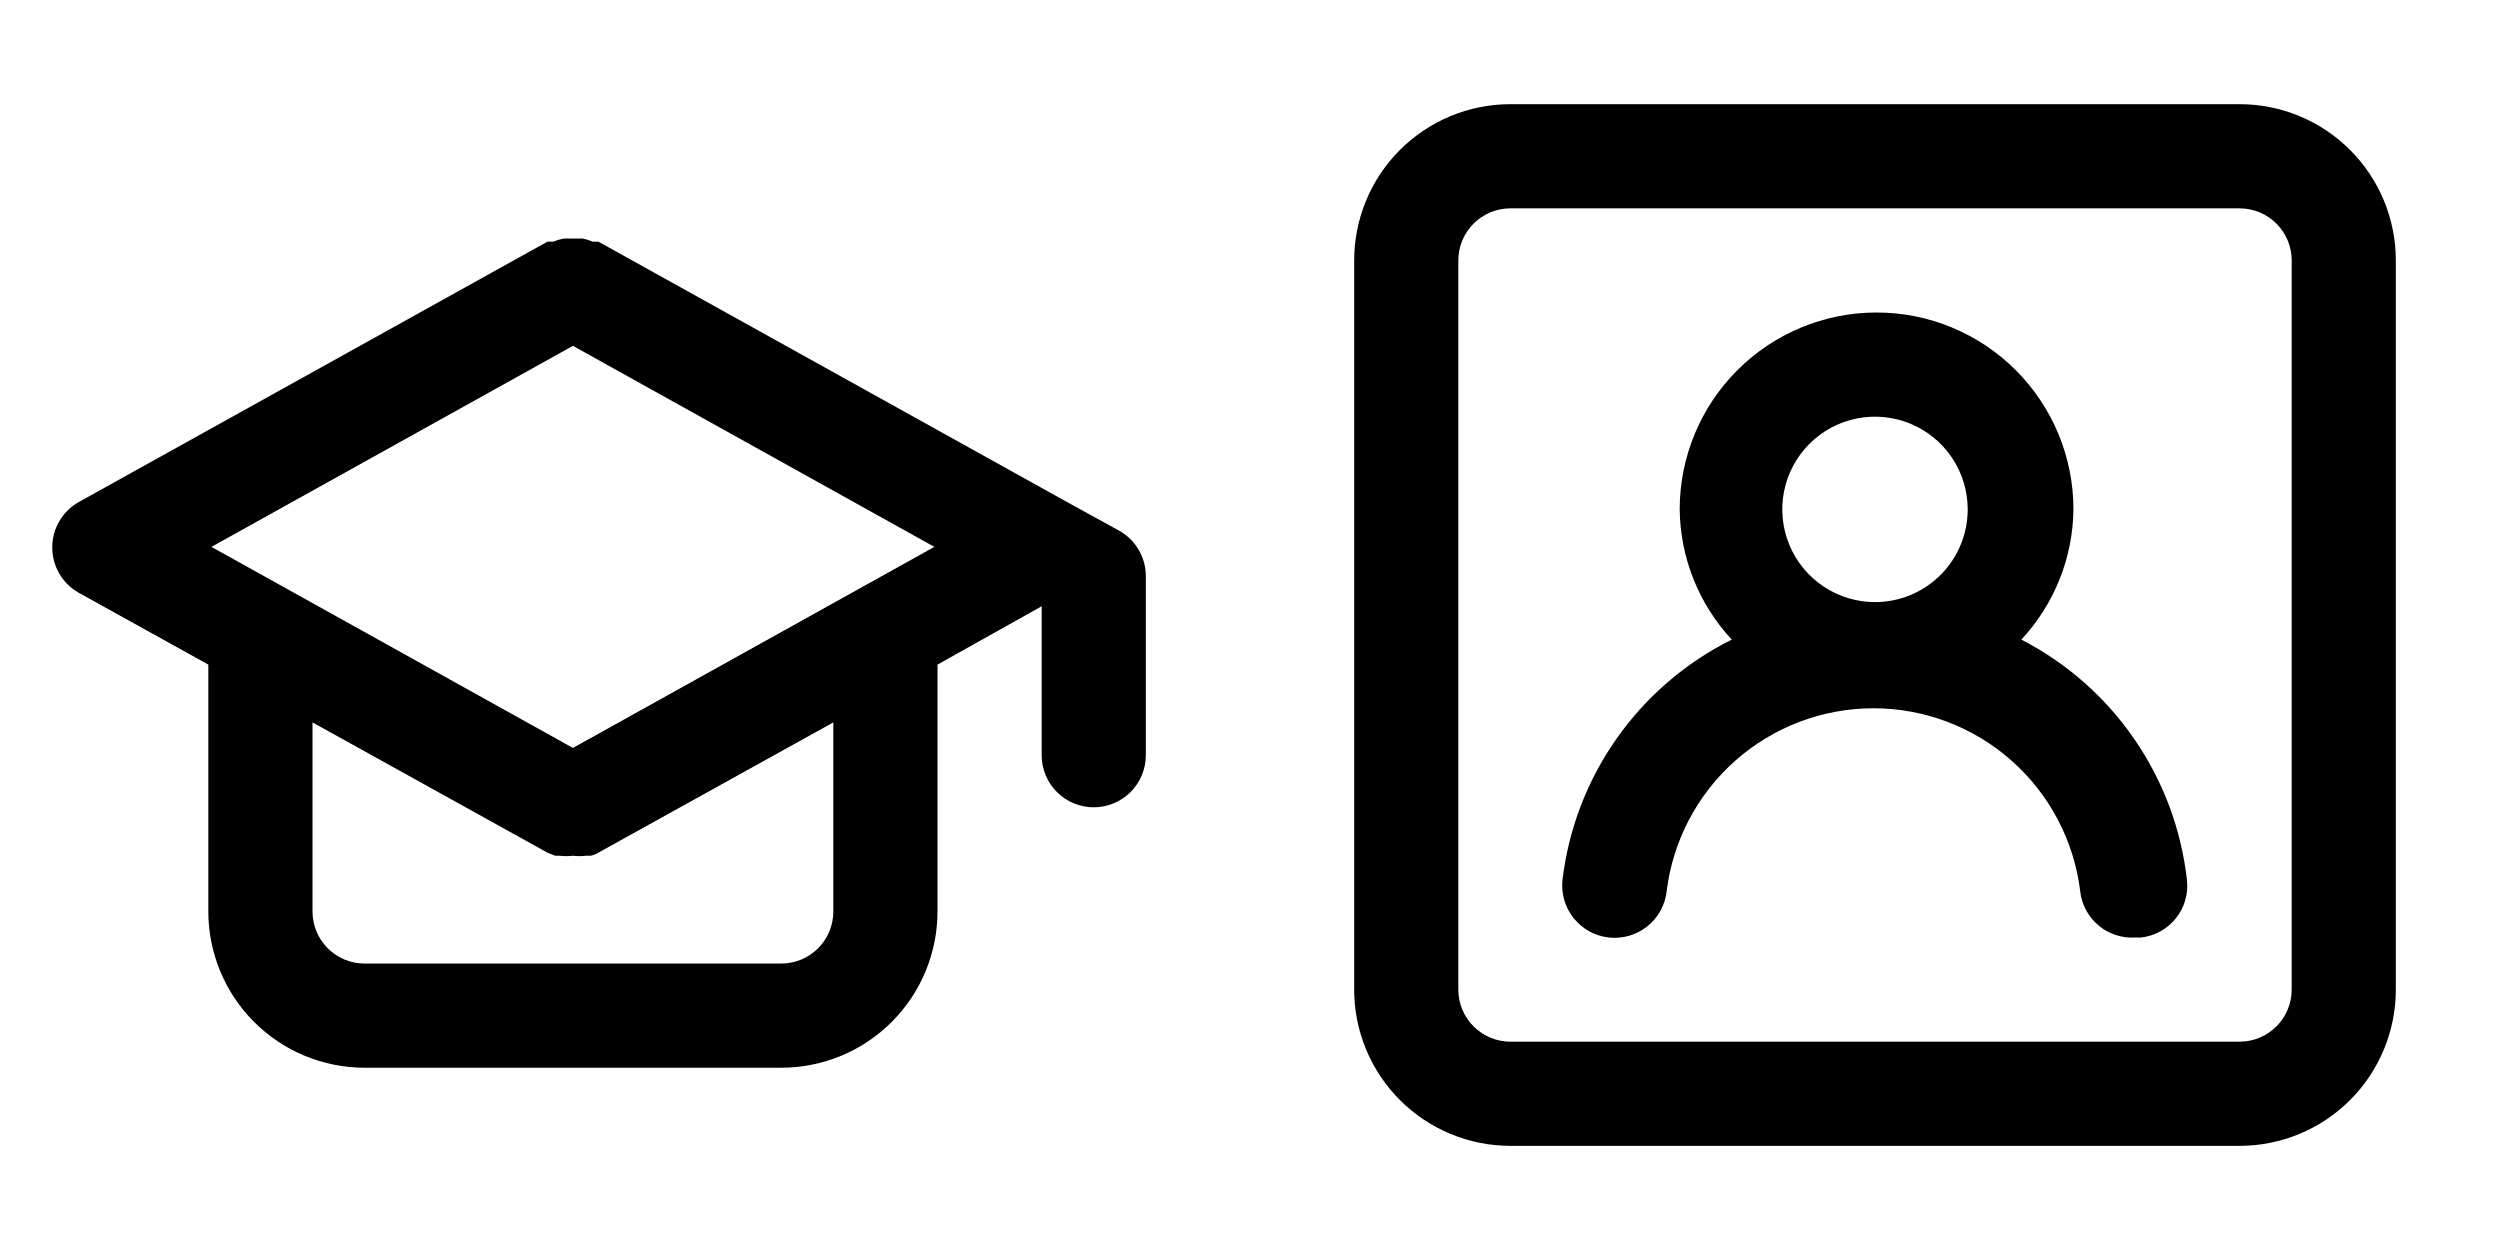 <svg width="100" height="50" viewBox="0 0 100 50" fill="none" xmlns="http://www.w3.org/2000/svg">
<path d="M80.854 25.584C82.173 24.168 82.916 22.31 82.938 20.375C82.938 18.287 82.108 16.284 80.631 14.807C79.154 13.33 77.151 12.5 75.063 12.5C72.974 12.5 70.971 13.33 69.494 14.807C68.017 16.284 67.188 18.287 67.188 20.375C67.209 22.31 67.952 24.168 69.271 25.584C67.435 26.498 65.855 27.854 64.673 29.531C63.491 31.207 62.744 33.151 62.5 35.188C62.439 35.74 62.6 36.294 62.948 36.728C63.296 37.162 63.802 37.44 64.354 37.5C64.907 37.561 65.461 37.4 65.894 37.052C66.328 36.705 66.606 36.199 66.667 35.646C66.915 33.628 67.894 31.77 69.417 30.422C70.94 29.075 72.904 28.331 74.938 28.331C76.971 28.331 78.935 29.075 80.458 30.422C81.982 31.77 82.96 33.628 83.208 35.646C83.266 36.18 83.528 36.672 83.94 37.017C84.352 37.362 84.881 37.536 85.417 37.5H85.646C86.192 37.438 86.691 37.161 87.035 36.732C87.378 36.303 87.538 35.755 87.479 35.209C87.253 33.183 86.53 31.244 85.374 29.565C84.219 27.886 82.666 26.518 80.854 25.584V25.584ZM75 24.084C74.267 24.084 73.55 23.866 72.94 23.459C72.33 23.051 71.855 22.472 71.574 21.794C71.293 21.117 71.22 20.371 71.363 19.652C71.506 18.933 71.859 18.272 72.378 17.753C72.897 17.235 73.557 16.881 74.277 16.738C74.996 16.595 75.742 16.669 76.419 16.949C77.097 17.23 77.676 17.705 78.083 18.315C78.491 18.925 78.708 19.642 78.708 20.375C78.708 21.359 78.318 22.302 77.622 22.997C76.927 23.693 75.984 24.084 75 24.084V24.084ZM89.583 4.167H60.417C58.759 4.167 57.169 4.825 55.997 5.998C54.825 7.17 54.167 8.759 54.167 10.417V39.584C54.167 41.241 54.825 42.831 55.997 44.003C57.169 45.175 58.759 45.834 60.417 45.834H89.583C91.241 45.834 92.831 45.175 94.003 44.003C95.175 42.831 95.833 41.241 95.833 39.584V10.417C95.833 8.759 95.175 7.17 94.003 5.998C92.831 4.825 91.241 4.167 89.583 4.167ZM91.667 39.584C91.667 40.136 91.447 40.666 91.057 41.057C90.666 41.447 90.136 41.667 89.583 41.667H60.417C59.864 41.667 59.334 41.447 58.944 41.057C58.553 40.666 58.333 40.136 58.333 39.584V10.417C58.333 9.864 58.553 9.335 58.944 8.944C59.334 8.553 59.864 8.334 60.417 8.334H89.583C90.136 8.334 90.666 8.553 91.057 8.944C91.447 9.335 91.667 9.864 91.667 10.417V39.584Z" fill="black"/>
<path d="M44.771 21.23L42.687 20.084L23.937 9.667H23.708C23.581 9.613 23.448 9.571 23.312 9.542H22.917H22.542C22.399 9.571 22.26 9.613 22.125 9.667H21.896L3.146 20.084C2.825 20.265 2.558 20.529 2.373 20.847C2.187 21.166 2.09 21.528 2.09 21.896C2.09 22.265 2.187 22.627 2.373 22.945C2.558 23.264 2.825 23.527 3.146 23.709L8.333 26.584V36.459C8.333 38.116 8.992 39.706 10.164 40.878C11.336 42.05 12.926 42.709 14.583 42.709H31.25C32.907 42.709 34.497 42.05 35.669 40.878C36.841 39.706 37.5 38.116 37.5 36.459V26.584L41.667 24.25V30.209C41.667 30.761 41.886 31.291 42.277 31.682C42.667 32.072 43.197 32.292 43.75 32.292C44.302 32.292 44.832 32.072 45.223 31.682C45.614 31.291 45.833 30.761 45.833 30.209V23.042C45.833 22.673 45.734 22.311 45.547 21.992C45.361 21.674 45.093 21.41 44.771 21.23V21.23ZM33.333 36.459C33.333 37.011 33.114 37.541 32.723 37.932C32.332 38.322 31.802 38.542 31.25 38.542H14.583C14.031 38.542 13.501 38.322 13.11 37.932C12.719 37.541 12.5 37.011 12.5 36.459V28.896L21.896 34.105L22.208 34.23H22.396C22.569 34.251 22.744 34.251 22.917 34.23C23.09 34.251 23.265 34.251 23.437 34.23H23.625C23.735 34.206 23.841 34.164 23.937 34.105L33.333 28.896V36.459ZM22.917 29.917L8.458 21.875L22.917 13.834L37.375 21.875L22.917 29.917Z" fill="black"/>
</svg>
